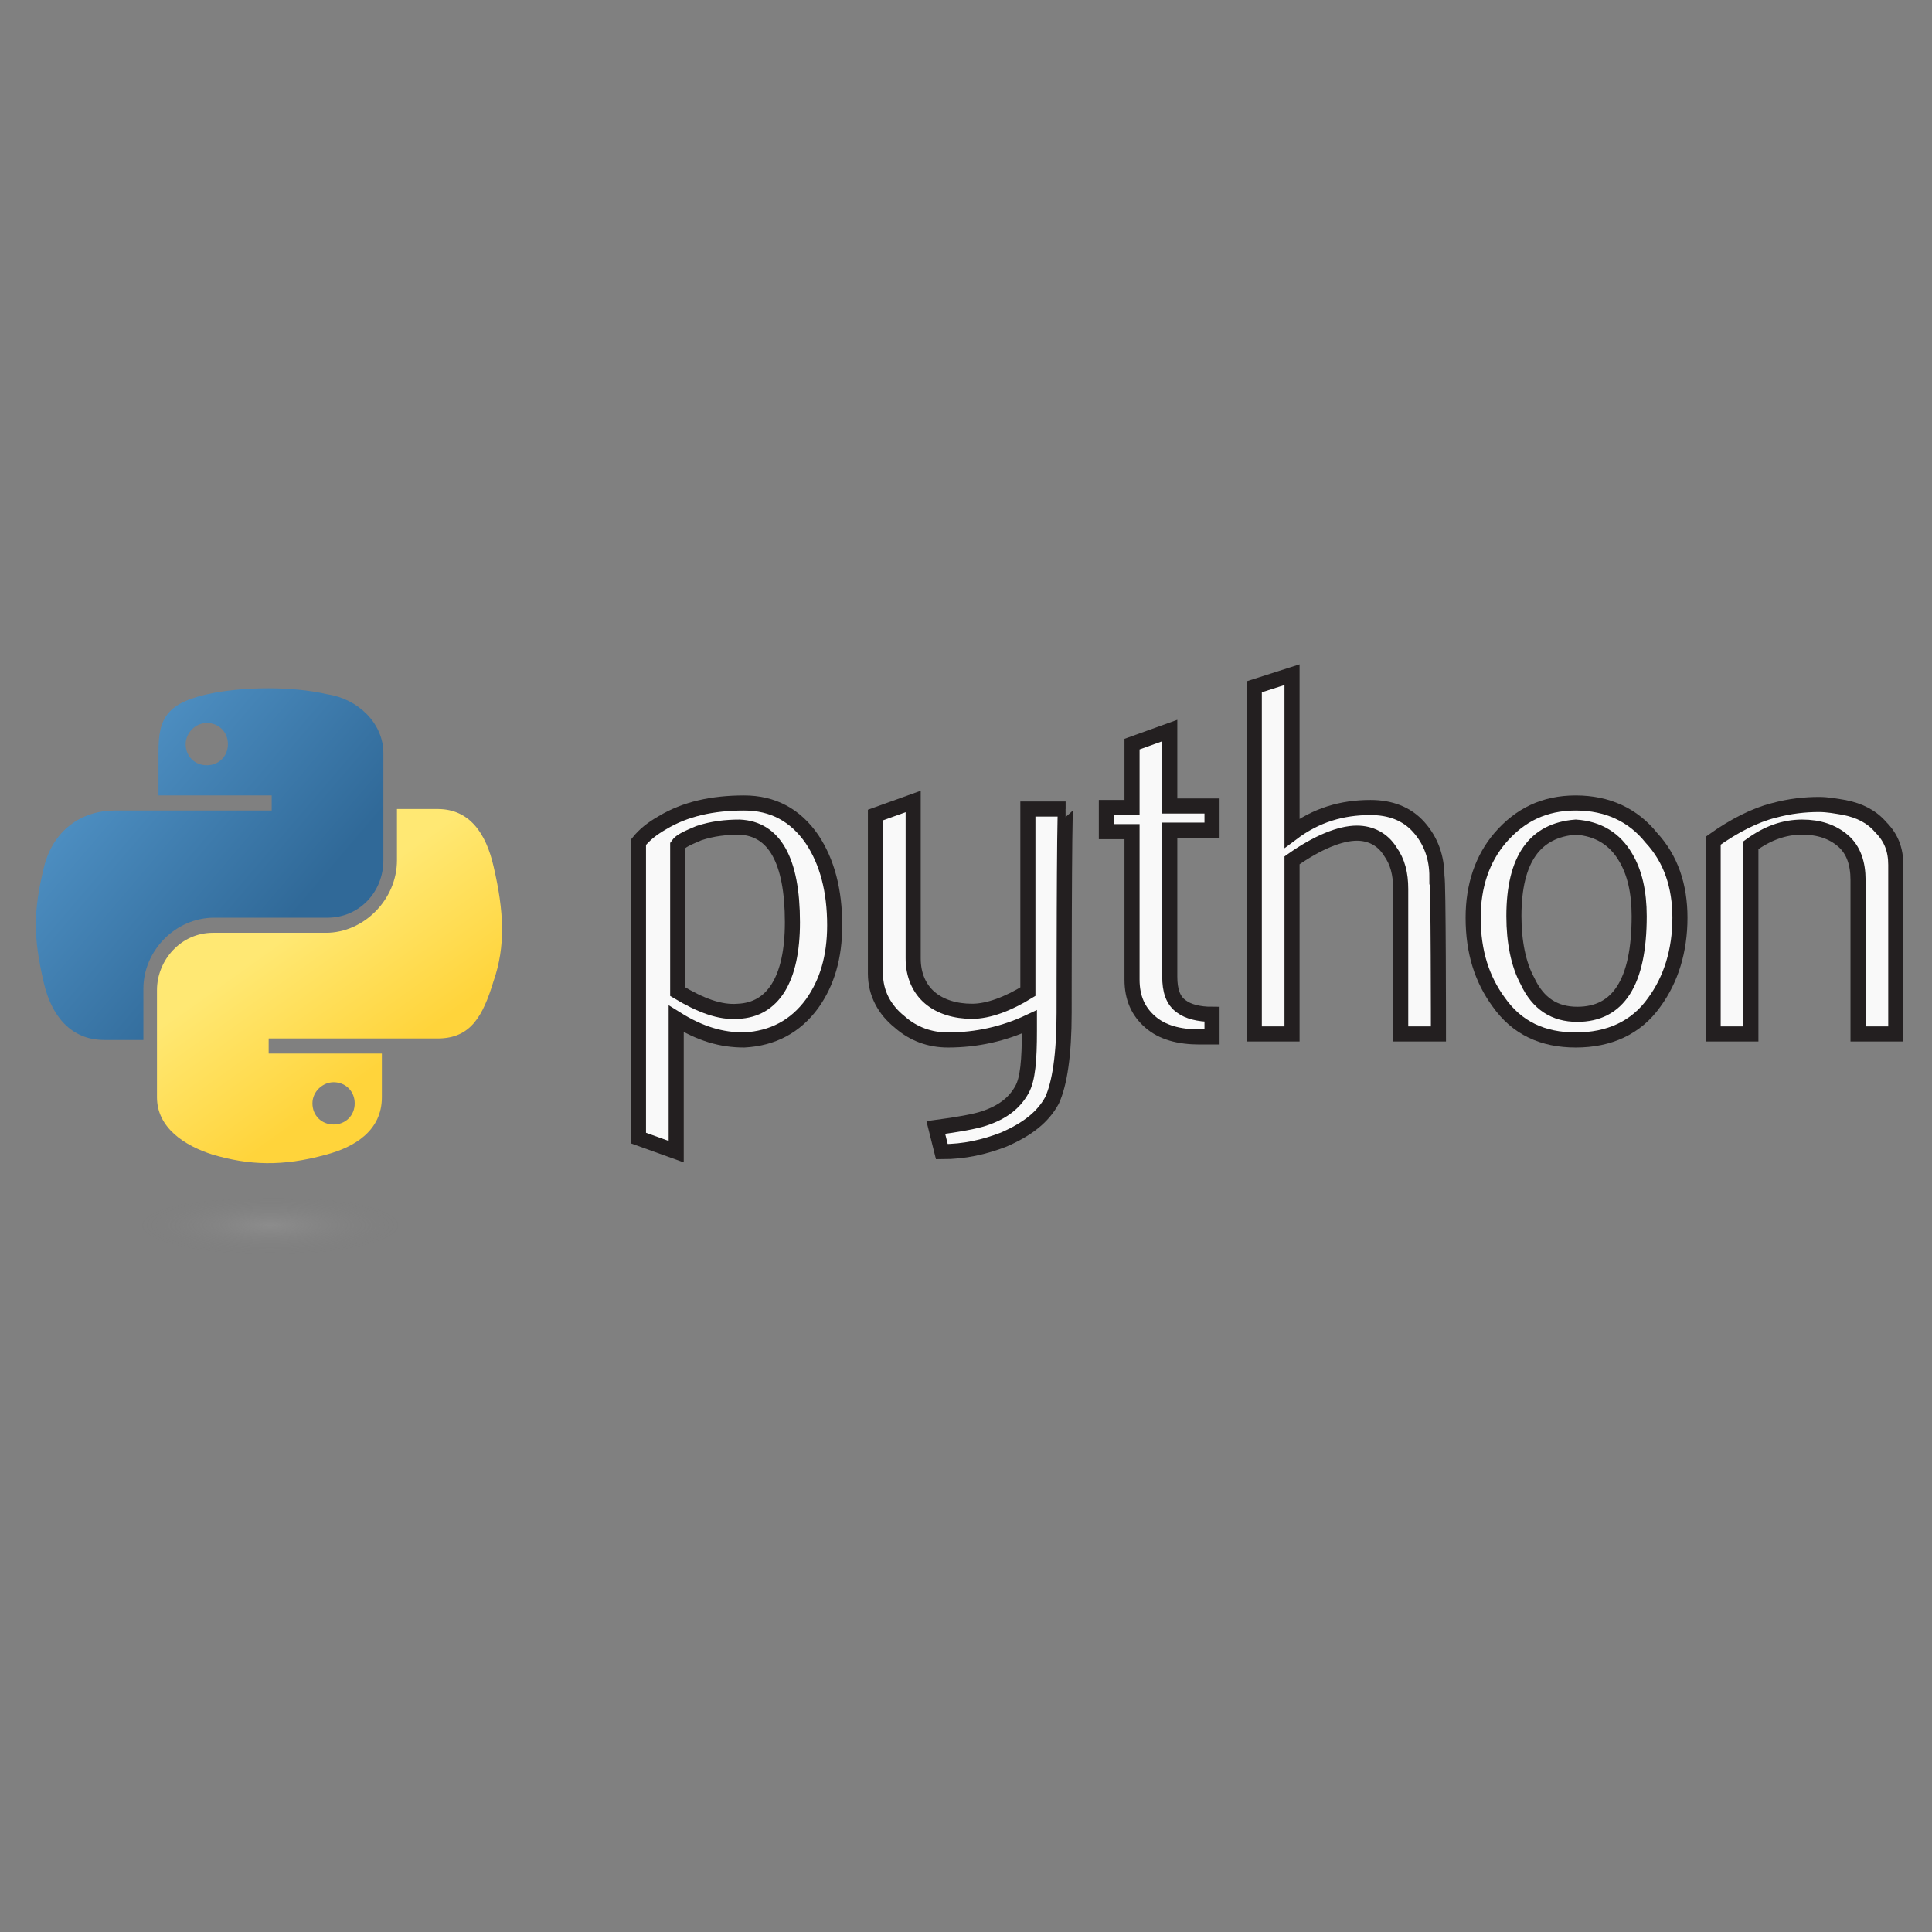 <?xml version="1.0" encoding="utf-8"?>
<!-- Generator: Adobe Illustrator 25.2.0, SVG Export Plug-In . SVG Version: 6.00 Build 0)  -->
<svg version="1.1" id="Layer_1" xmlns="http://www.w3.org/2000/svg" xmlns:xlink="http://www.w3.org/1999/xlink" x="0px" y="0px"
	 viewBox="0 0 128 128" style="enable-background:new 0 0 128 128;" xml:space="preserve">
<rect x="0" y="0" width="128" height="128" fill="#808080" stroke="none"/>
<style type="text/css">
	.st0{fill:#F9F9F9;stroke:#231F20;stroke-miterlimit:10;}
	.st1{fill:url(#SVGID_1_);}
	.st2{fill:url(#SVGID_2_);}
	.st3{opacity:0.444;fill:url(#SVGID_3_);enable-background:new    ;}
</style>
<path class="st0" d="M52.5,61.1c0-4.1-1.2-6.2-3.5-6.3c-0.9,0-1.8,0.1-2.7,0.4c-0.7,0.3-1.2,0.5-1.4,0.8v9.7c1.5,0.9,2.8,1.4,4,1.3
	C51.2,66.9,52.5,64.9,52.5,61.1z M55.3,61.3c0,2.1-0.5,3.8-1.5,5.2c-1.1,1.5-2.6,2.3-4.5,2.4c-1.5,0-2.9-0.4-4.5-1.4v8.8l-2.5-0.9
	V55.8c0.4-0.5,0.9-0.9,1.6-1.3c1.5-0.9,3.3-1.3,5.4-1.3l0,0c1.9,0,3.4,0.8,4.5,2.4C54.8,57.1,55.3,59,55.3,61.3z"/>
<path class="st0" d="M70.5,67.1c0,2.8-0.3,4.7-0.8,5.8c-0.6,1.1-1.6,1.9-3.2,2.6c-1.3,0.5-2.6,0.8-4.1,0.8L62,74.7
	c1.5-0.2,2.6-0.4,3.2-0.6c1.2-0.4,2-1,2.5-1.9c0.4-0.7,0.5-2,0.5-3.9v-0.6c-1.7,0.8-3.5,1.2-5.4,1.2c-1.2,0-2.3-0.4-3.2-1.2
	c-1-0.8-1.6-1.9-1.6-3.2V54l2.5-0.9v10.4c0,1.1,0.4,2,1.1,2.6c0.7,0.6,1.7,0.9,2.8,0.9c1.1,0,2.4-0.5,3.7-1.3V53.6h2.5
	C70.5,53.6,70.5,67.1,70.5,67.1z"/>
<path class="st0" d="M80.3,68.7c-0.3,0-0.6,0-0.8,0c-1.4,0-2.5-0.3-3.3-1c-0.8-0.7-1.2-1.6-1.2-2.8v-9.8h-1.7v-1.6H75v-4.2l2.5-0.9
	v5h2.8v1.6h-2.8v9.7c0,0.9,0.2,1.6,0.8,2c0.4,0.3,1.1,0.5,2,0.5L80.3,68.7L80.3,68.7z"/>
<path class="st0" d="M95.3,68.5h-2.5v-9.6c0-1-0.2-1.8-0.7-2.5c-0.5-0.8-1.3-1.2-2.2-1.2c-1.1,0-2.6,0.6-4.3,1.8v11.5h-2.5v-23
	l2.5-0.8v10.5c1.6-1.2,3.3-1.7,5.2-1.7c1.3,0,2.4,0.4,3.2,1.3c0.8,0.9,1.2,2,1.2,3.3C95.3,58.1,95.3,68.5,95.3,68.5z"/>
<path class="st0" d="M108.6,60.7c0-1.6-0.3-2.9-0.9-3.9c-0.7-1.2-1.8-1.9-3.3-2c-2.7,0.2-4.1,2.1-4.1,5.9c0,1.7,0.3,3.2,0.9,4.3
	c0.7,1.5,1.8,2.2,3.3,2.2C107.2,67.2,108.6,65.1,108.6,60.7z M111.3,60.8c0,2.2-0.6,4.1-1.7,5.6c-1.2,1.7-3,2.5-5.2,2.5
	c-2.2,0-3.9-0.8-5.1-2.5c-1.1-1.5-1.7-3.3-1.7-5.6c0-2.1,0.6-3.9,1.8-5.3c1.3-1.5,2.9-2.3,5-2.3c2.1,0,3.8,0.8,5,2.3
	C110.7,56.9,111.3,58.7,111.3,60.8z"/>
<path class="st0" d="M125.6,68.5h-2.5V58.3c0-1.1-0.3-2-1-2.6c-0.7-0.6-1.6-0.9-2.7-0.9c-1.2,0-2.3,0.4-3.4,1.2v12.5h-2.5V55.7
	c1.4-1,2.8-1.7,4-2c1.1-0.3,2.1-0.4,3-0.4c0.6,0,1.1,0.1,1.7,0.2c1,0.2,1.8,0.6,2.4,1.3c0.7,0.7,1,1.5,1,2.5L125.6,68.5L125.6,68.5z
	"/>
<linearGradient id="SVGID_1_" gradientUnits="userSpaceOnUse" x1="392.478" y1="575.163" x2="422.959" y2="601.387" gradientTransform="matrix(0.563 0 0 0.568 -219.31 -280.167)">
	<stop  offset="0" style="stop-color:#5A9FD4"/>
	<stop  offset="1" style="stop-color:#306998"/>
</linearGradient>
<path class="st1" d="M17.8,45.6c-1.3,0-2.5,0.1-3.6,0.3c-3.2,0.6-3.7,1.7-3.7,3.9v2.9h7.5v1H7.6c-2.2,0-4.1,1.3-4.7,3.8
	c-0.7,2.9-0.7,4.6,0,7.6c0.5,2.2,1.8,3.8,4,3.8h2.6v-3.4c0-2.5,2.1-4.7,4.7-4.7h7.5c2.1,0,3.7-1.7,3.7-3.8v-7.1c0-2-1.7-3.6-3.7-3.9
	C20.4,45.7,19,45.6,17.8,45.6z M13.7,47.9c0.8,0,1.4,0.6,1.4,1.4c0,0.8-0.6,1.4-1.4,1.4c-0.8,0-1.4-0.6-1.4-1.4
	C12.3,48.6,12.9,47.9,13.7,47.9z"/>
<linearGradient id="SVGID_2_" gradientUnits="userSpaceOnUse" x1="434.717" y1="617.262" x2="423.833" y2="601.863" gradientTransform="matrix(0.563 0 0 0.568 -219.31 -280.167)">
	<stop  offset="0" style="stop-color:#FFD43B"/>
	<stop  offset="1" style="stop-color:#FFE873"/>
</linearGradient>
<path class="st2" d="M26.3,53.6V57c0,2.6-2.2,4.8-4.7,4.8h-7.5c-2.1,0-3.7,1.8-3.7,3.8v7.1c0,2,1.8,3.2,3.7,3.8
	c2.4,0.7,4.6,0.8,7.5,0c1.9-0.5,3.7-1.6,3.7-3.8v-2.9h-7.5v-1h11.2c2.2,0,3-1.5,3.7-3.8c0.8-2.3,0.7-4.6,0-7.6
	c-0.5-2.2-1.6-3.8-3.7-3.8L26.3,53.6L26.3,53.6z M22.1,71.7c0.8,0,1.4,0.6,1.4,1.4c0,0.8-0.6,1.4-1.4,1.4c-0.8,0-1.4-0.6-1.4-1.4
	C20.7,72.3,21.4,71.7,22.1,71.7z"/>
<radialGradient id="SVGID_3_" cx="-879.176" cy="637.062" r="8.119" gradientTransform="matrix(0 -0.24 1.055 0 -654.192 -129.824)" gradientUnits="userSpaceOnUse">
	<stop  offset="0" style="stop-color:#B8B8B8;stop-opacity:0.498"/>
	<stop  offset="1" style="stop-color:#7F7F7F;stop-opacity:0"/>
</radialGradient>
<path class="st3" d="M28.1,81.3c0,1.1-4.5,1.9-10,1.9c-5.5,0-10-0.9-10-1.9c0-1.1,4.5-1.9,10-1.9S28.1,80.2,28.1,81.3z"/>
</svg>
